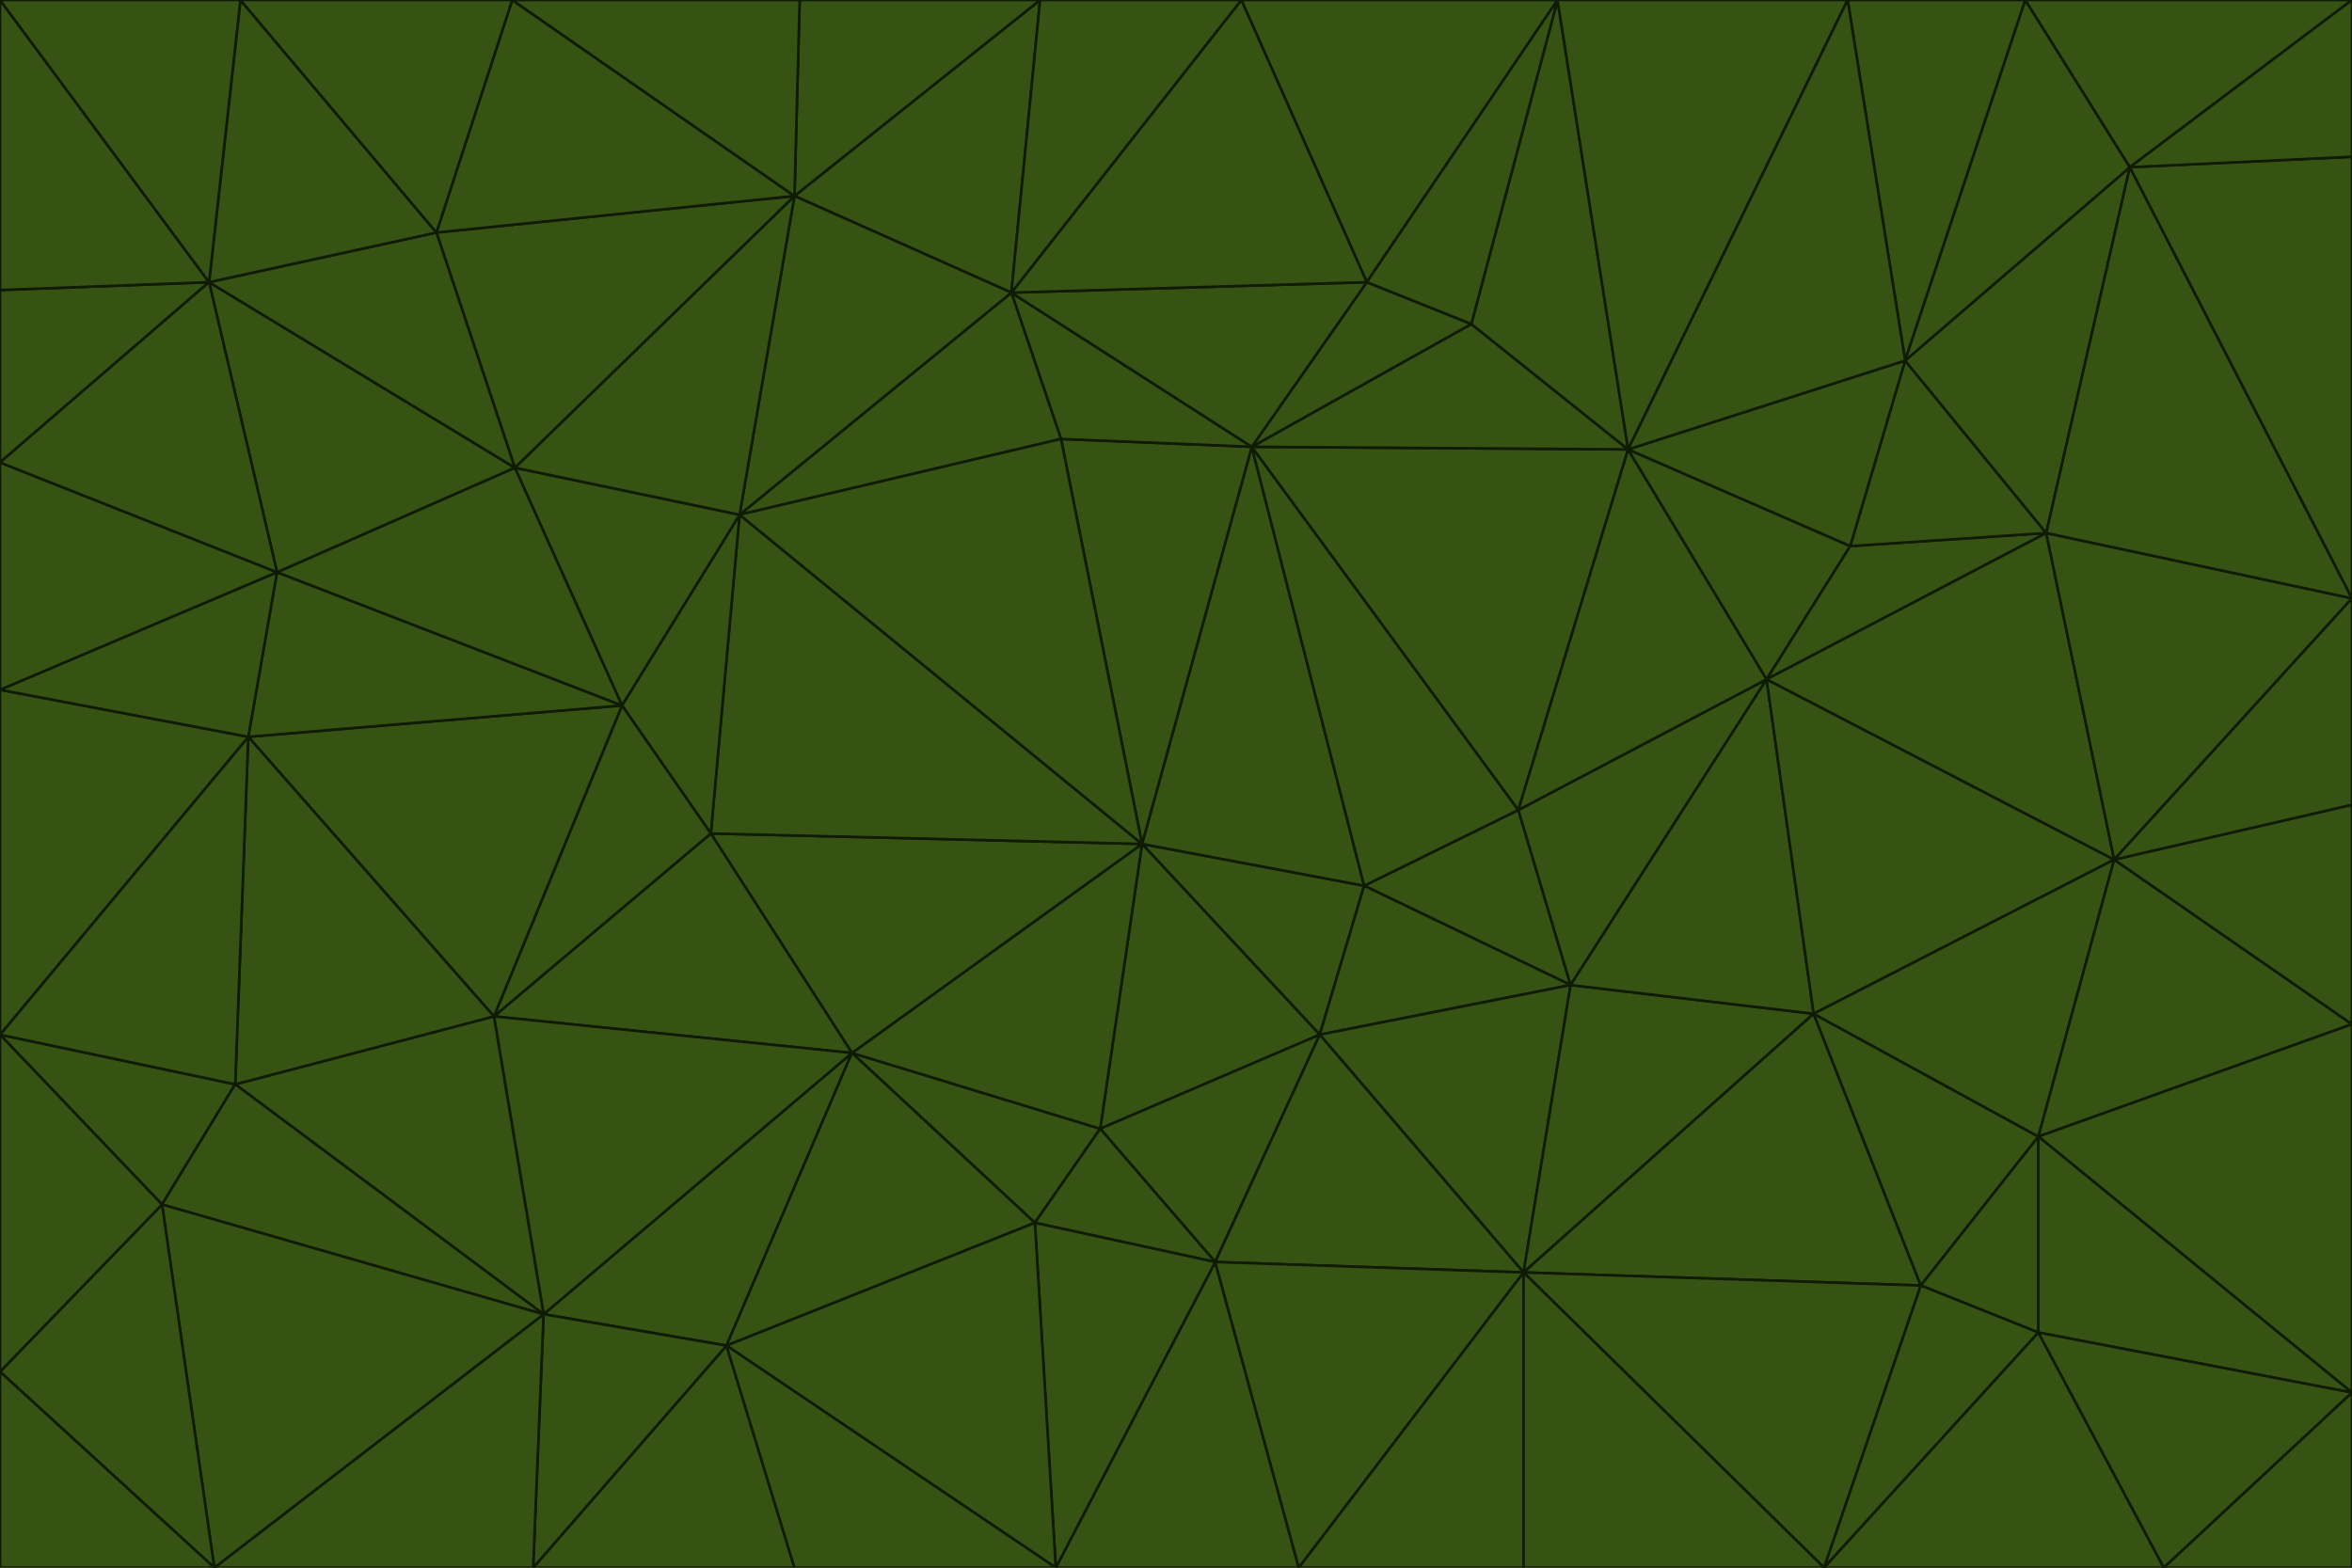 <svg id="visual" viewBox="0 0 900 600" width="900" height="600" xmlns="http://www.w3.org/2000/svg" xmlns:xlink="http://www.w3.org/1999/xlink" version="1.1"><g stroke-width="1" stroke-linejoin="bevel"><path d="M437 323L505 396L522 339Z" fill="#365314" stroke="#0f1b03"></path><path d="M437 323L421 432L505 396Z" fill="#365314" stroke="#0f1b03"></path><path d="M601 377L581 310L522 339Z" fill="#365314" stroke="#0f1b03"></path><path d="M522 339L479 171L437 323Z" fill="#365314" stroke="#0f1b03"></path><path d="M421 432L465 483L505 396Z" fill="#365314" stroke="#0f1b03"></path><path d="M505 396L601 377L522 339Z" fill="#365314" stroke="#0f1b03"></path><path d="M583 487L601 377L505 396Z" fill="#365314" stroke="#0f1b03"></path><path d="M326 403L396 468L421 432Z" fill="#365314" stroke="#0f1b03"></path><path d="M421 432L396 468L465 483Z" fill="#365314" stroke="#0f1b03"></path><path d="M437 323L326 403L421 432Z" fill="#365314" stroke="#0f1b03"></path><path d="M465 483L583 487L505 396Z" fill="#365314" stroke="#0f1b03"></path><path d="M581 310L479 171L522 339Z" fill="#365314" stroke="#0f1b03"></path><path d="M437 323L272 319L326 403Z" fill="#365314" stroke="#0f1b03"></path><path d="M479 171L406 168L437 323Z" fill="#365314" stroke="#0f1b03"></path><path d="M283 197L272 319L437 323Z" fill="#365314" stroke="#0f1b03"></path><path d="M583 487L694 388L601 377Z" fill="#365314" stroke="#0f1b03"></path><path d="M601 377L676 260L581 310Z" fill="#365314" stroke="#0f1b03"></path><path d="M581 310L623 172L479 171Z" fill="#365314" stroke="#0f1b03"></path><path d="M694 388L676 260L601 377Z" fill="#365314" stroke="#0f1b03"></path><path d="M676 260L623 172L581 310Z" fill="#365314" stroke="#0f1b03"></path><path d="M479 171L387 112L406 168Z" fill="#365314" stroke="#0f1b03"></path><path d="M404 600L497 600L465 483Z" fill="#365314" stroke="#0f1b03"></path><path d="M465 483L497 600L583 487Z" fill="#365314" stroke="#0f1b03"></path><path d="M583 487L735 492L694 388Z" fill="#365314" stroke="#0f1b03"></path><path d="M404 600L465 483L396 468Z" fill="#365314" stroke="#0f1b03"></path><path d="M623 172L563 124L479 171Z" fill="#365314" stroke="#0f1b03"></path><path d="M387 112L283 197L406 168Z" fill="#365314" stroke="#0f1b03"></path><path d="M406 168L283 197L437 323Z" fill="#365314" stroke="#0f1b03"></path><path d="M283 197L238 270L272 319Z" fill="#365314" stroke="#0f1b03"></path><path d="M208 503L278 515L326 403Z" fill="#365314" stroke="#0f1b03"></path><path d="M563 124L523 108L479 171Z" fill="#365314" stroke="#0f1b03"></path><path d="M189 389L326 403L272 319Z" fill="#365314" stroke="#0f1b03"></path><path d="M326 403L278 515L396 468Z" fill="#365314" stroke="#0f1b03"></path><path d="M278 515L404 600L396 468Z" fill="#365314" stroke="#0f1b03"></path><path d="M523 108L387 112L479 171Z" fill="#365314" stroke="#0f1b03"></path><path d="M497 600L583 600L583 487Z" fill="#365314" stroke="#0f1b03"></path><path d="M676 260L708 209L623 172Z" fill="#365314" stroke="#0f1b03"></path><path d="M623 172L596 0L563 124Z" fill="#365314" stroke="#0f1b03"></path><path d="M783 204L708 209L676 260Z" fill="#365314" stroke="#0f1b03"></path><path d="M238 270L189 389L272 319Z" fill="#365314" stroke="#0f1b03"></path><path d="M698 600L735 492L583 487Z" fill="#365314" stroke="#0f1b03"></path><path d="M694 388L809 329L676 260Z" fill="#365314" stroke="#0f1b03"></path><path d="M204 600L304 600L278 515Z" fill="#365314" stroke="#0f1b03"></path><path d="M278 515L304 600L404 600Z" fill="#365314" stroke="#0f1b03"></path><path d="M189 389L208 503L326 403Z" fill="#365314" stroke="#0f1b03"></path><path d="M735 492L780 435L694 388Z" fill="#365314" stroke="#0f1b03"></path><path d="M398 0L304 75L387 112Z" fill="#365314" stroke="#0f1b03"></path><path d="M387 112L304 75L283 197Z" fill="#365314" stroke="#0f1b03"></path><path d="M283 197L197 179L238 270Z" fill="#365314" stroke="#0f1b03"></path><path d="M238 270L95 282L189 389Z" fill="#365314" stroke="#0f1b03"></path><path d="M304 75L197 179L283 197Z" fill="#365314" stroke="#0f1b03"></path><path d="M583 600L698 600L583 487Z" fill="#365314" stroke="#0f1b03"></path><path d="M735 492L780 510L780 435Z" fill="#365314" stroke="#0f1b03"></path><path d="M783 204L729 138L708 209Z" fill="#365314" stroke="#0f1b03"></path><path d="M708 209L729 138L623 172Z" fill="#365314" stroke="#0f1b03"></path><path d="M596 0L475 0L523 108Z" fill="#365314" stroke="#0f1b03"></path><path d="M523 108L475 0L387 112Z" fill="#365314" stroke="#0f1b03"></path><path d="M780 435L809 329L694 388Z" fill="#365314" stroke="#0f1b03"></path><path d="M698 600L780 510L735 492Z" fill="#365314" stroke="#0f1b03"></path><path d="M780 435L900 392L809 329Z" fill="#365314" stroke="#0f1b03"></path><path d="M809 329L783 204L676 260Z" fill="#365314" stroke="#0f1b03"></path><path d="M596 0L523 108L563 124Z" fill="#365314" stroke="#0f1b03"></path><path d="M475 0L398 0L387 112Z" fill="#365314" stroke="#0f1b03"></path><path d="M208 503L204 600L278 515Z" fill="#365314" stroke="#0f1b03"></path><path d="M82 600L204 600L208 503Z" fill="#365314" stroke="#0f1b03"></path><path d="M707 0L596 0L623 172Z" fill="#365314" stroke="#0f1b03"></path><path d="M106 219L95 282L238 270Z" fill="#365314" stroke="#0f1b03"></path><path d="M189 389L90 415L208 503Z" fill="#365314" stroke="#0f1b03"></path><path d="M95 282L90 415L189 389Z" fill="#365314" stroke="#0f1b03"></path><path d="M197 179L106 219L238 270Z" fill="#365314" stroke="#0f1b03"></path><path d="M80 108L106 219L197 179Z" fill="#365314" stroke="#0f1b03"></path><path d="M167 89L197 179L304 75Z" fill="#365314" stroke="#0f1b03"></path><path d="M398 0L306 0L304 75Z" fill="#365314" stroke="#0f1b03"></path><path d="M196 0L167 89L304 75Z" fill="#365314" stroke="#0f1b03"></path><path d="M775 0L707 0L729 138Z" fill="#365314" stroke="#0f1b03"></path><path d="M729 138L707 0L623 172Z" fill="#365314" stroke="#0f1b03"></path><path d="M0 396L62 461L90 415Z" fill="#365314" stroke="#0f1b03"></path><path d="M90 415L62 461L208 503Z" fill="#365314" stroke="#0f1b03"></path><path d="M0 396L90 415L95 282Z" fill="#365314" stroke="#0f1b03"></path><path d="M900 533L900 392L780 435Z" fill="#365314" stroke="#0f1b03"></path><path d="M809 329L900 229L783 204Z" fill="#365314" stroke="#0f1b03"></path><path d="M783 204L815 64L729 138Z" fill="#365314" stroke="#0f1b03"></path><path d="M900 533L780 435L780 510Z" fill="#365314" stroke="#0f1b03"></path><path d="M900 392L900 308L809 329Z" fill="#365314" stroke="#0f1b03"></path><path d="M698 600L828 600L780 510Z" fill="#365314" stroke="#0f1b03"></path><path d="M900 308L900 229L809 329Z" fill="#365314" stroke="#0f1b03"></path><path d="M900 229L815 64L783 204Z" fill="#365314" stroke="#0f1b03"></path><path d="M306 0L196 0L304 75Z" fill="#365314" stroke="#0f1b03"></path><path d="M167 89L80 108L197 179Z" fill="#365314" stroke="#0f1b03"></path><path d="M828 600L900 533L780 510Z" fill="#365314" stroke="#0f1b03"></path><path d="M62 461L82 600L208 503Z" fill="#365314" stroke="#0f1b03"></path><path d="M815 64L775 0L729 138Z" fill="#365314" stroke="#0f1b03"></path><path d="M92 0L80 108L167 89Z" fill="#365314" stroke="#0f1b03"></path><path d="M0 264L0 396L95 282Z" fill="#365314" stroke="#0f1b03"></path><path d="M0 264L95 282L106 219Z" fill="#365314" stroke="#0f1b03"></path><path d="M62 461L0 525L82 600Z" fill="#365314" stroke="#0f1b03"></path><path d="M0 177L0 264L106 219Z" fill="#365314" stroke="#0f1b03"></path><path d="M828 600L900 600L900 533Z" fill="#365314" stroke="#0f1b03"></path><path d="M0 396L0 525L62 461Z" fill="#365314" stroke="#0f1b03"></path><path d="M0 111L0 177L80 108Z" fill="#365314" stroke="#0f1b03"></path><path d="M80 108L0 177L106 219Z" fill="#365314" stroke="#0f1b03"></path><path d="M900 229L900 60L815 64Z" fill="#365314" stroke="#0f1b03"></path><path d="M815 64L900 0L775 0Z" fill="#365314" stroke="#0f1b03"></path><path d="M196 0L92 0L167 89Z" fill="#365314" stroke="#0f1b03"></path><path d="M0 525L0 600L82 600Z" fill="#365314" stroke="#0f1b03"></path><path d="M0 0L0 111L80 108Z" fill="#365314" stroke="#0f1b03"></path><path d="M900 60L900 0L815 64Z" fill="#365314" stroke="#0f1b03"></path><path d="M92 0L0 0L80 108Z" fill="#365314" stroke="#0f1b03"></path></g></svg>